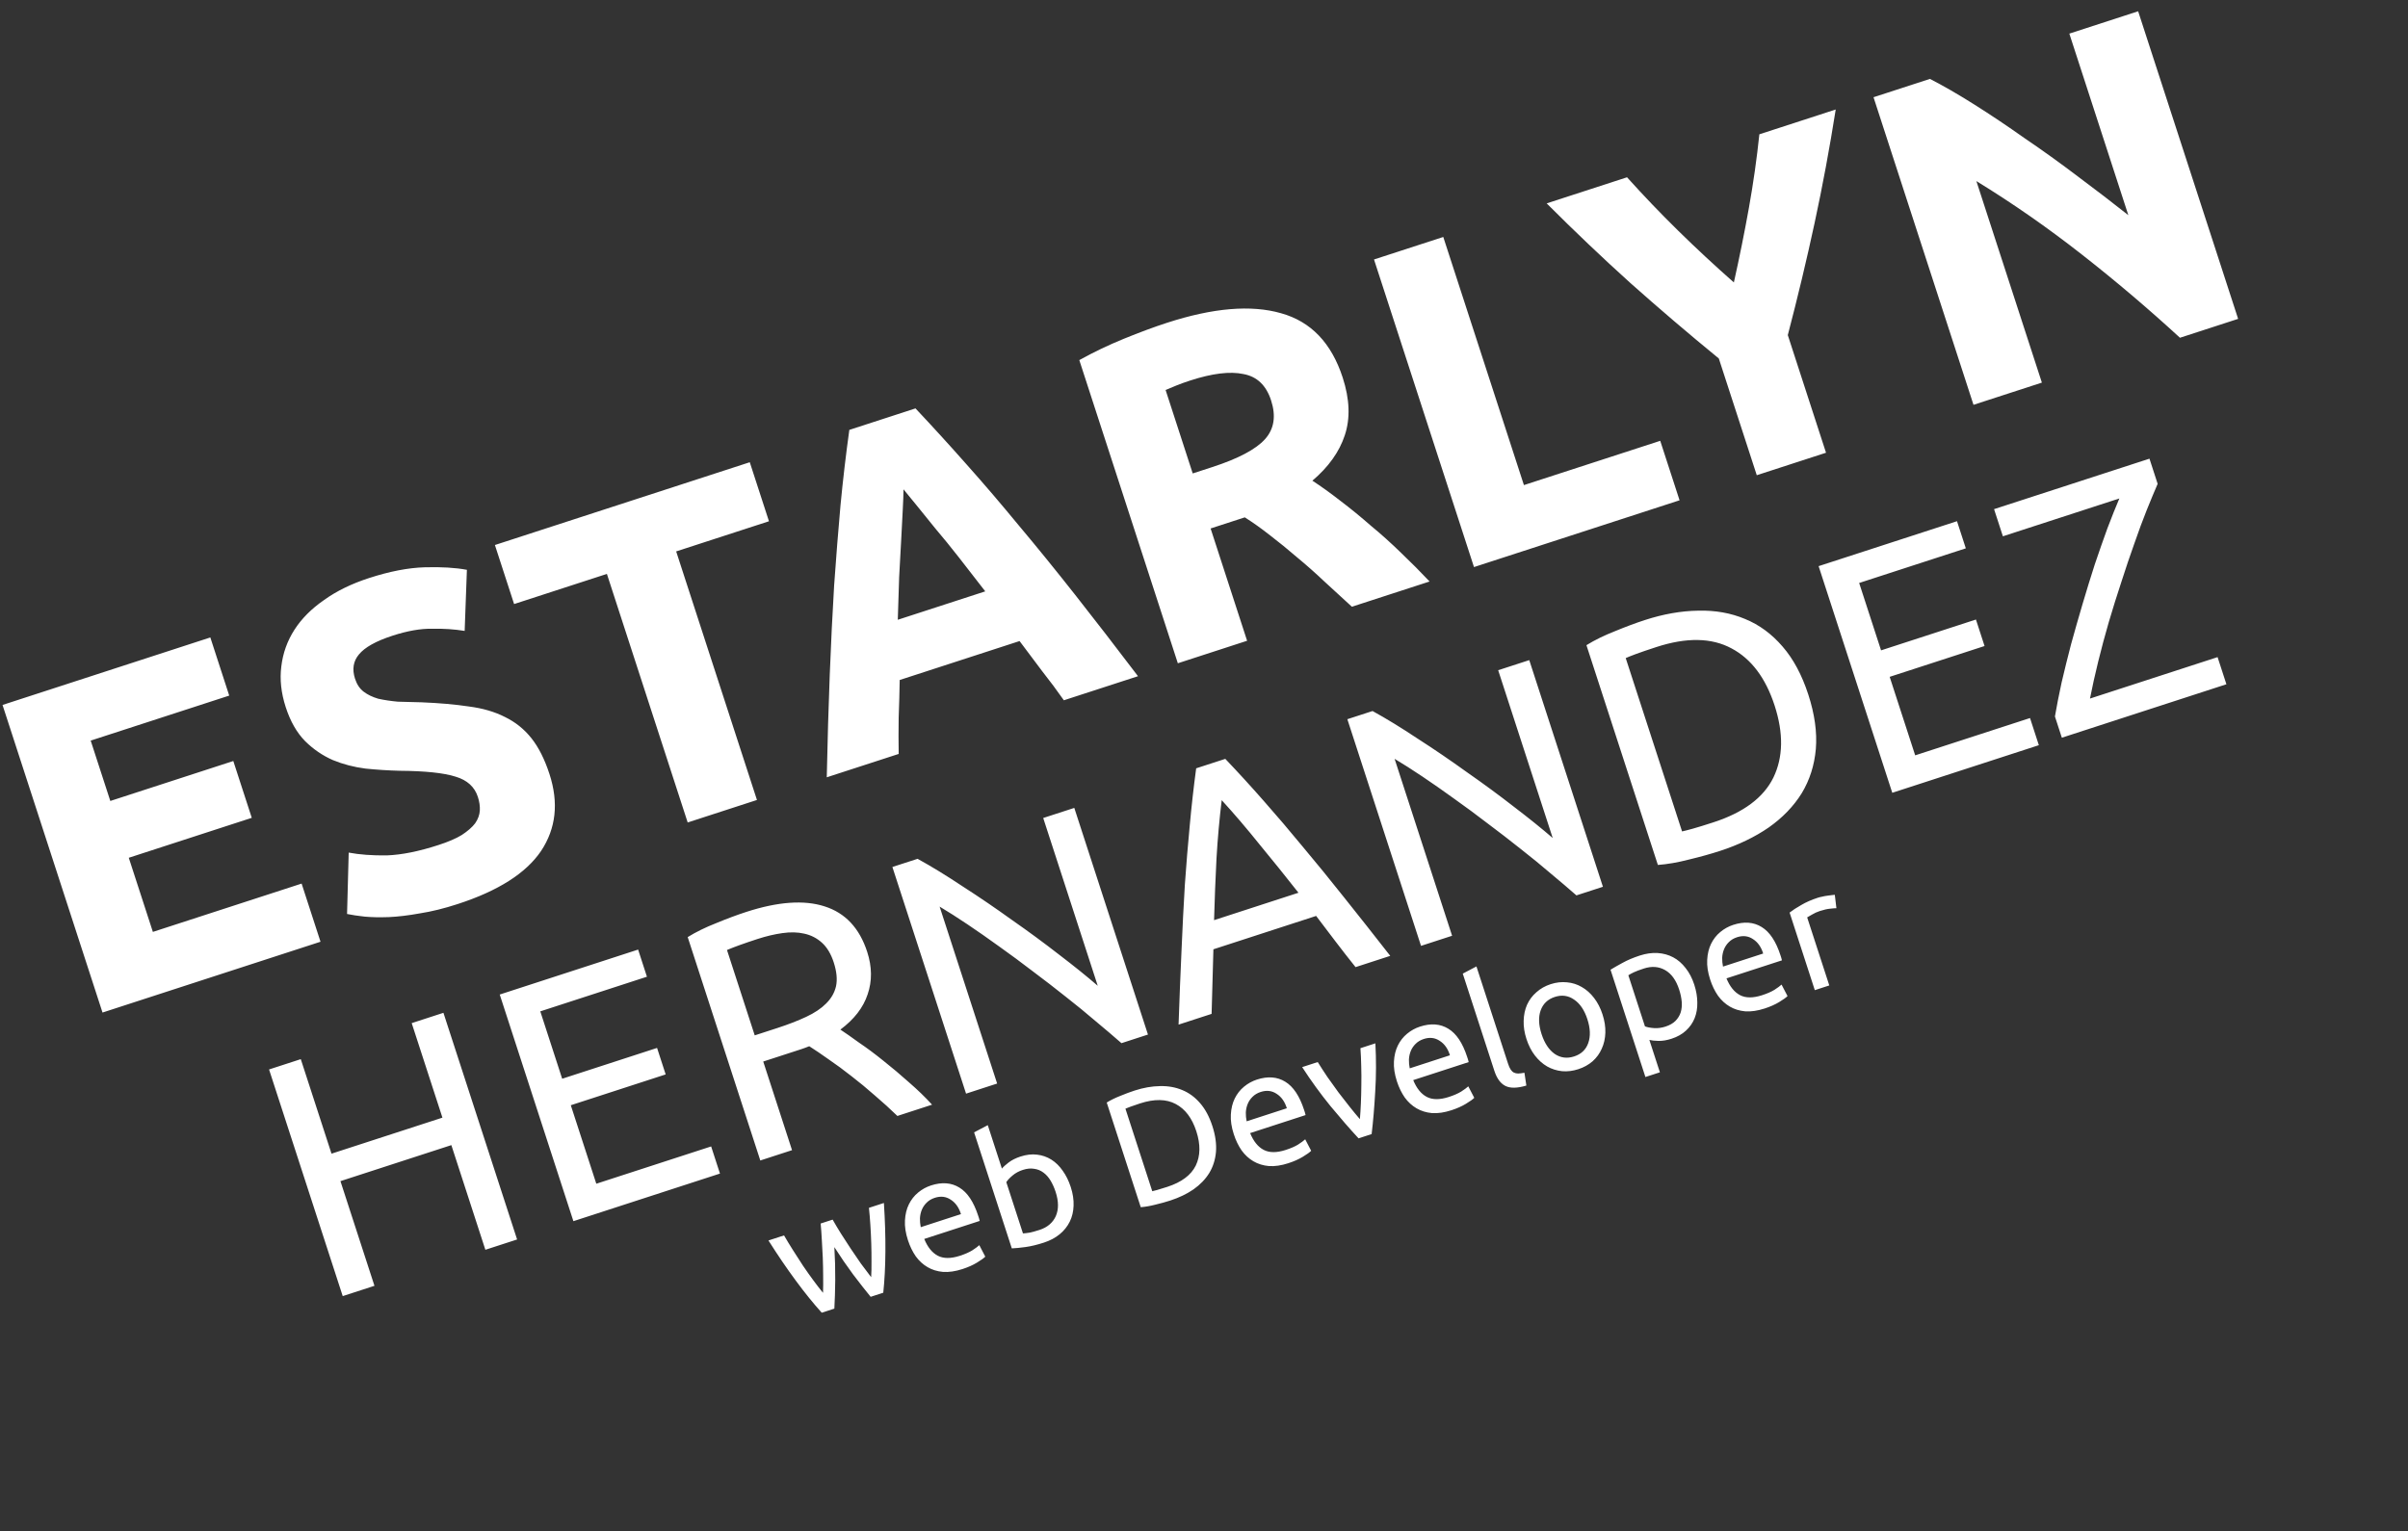 <svg width="294" height="187" viewBox="0 0 294 187" fill="none" xmlns="http://www.w3.org/2000/svg">
    <rect x="0" y="0" width="294" height="187" fill="#333333" stroke="none"/>
    <path
        d="M12.516 123.664L0.309 86.097L25.68 77.853L27.987 84.955L11.073 90.451L13.469 97.823L28.485 92.944L30.74 99.883L15.723 104.762L18.665 113.815L36.825 107.914L39.133 115.016L12.516 123.664ZM53.541 103.202C54.733 102.815 55.68 102.408 56.38 101.98C57.105 101.505 57.649 101.029 58.013 100.551C58.366 100.037 58.556 99.515 58.584 98.987C58.612 98.458 58.532 97.905 58.344 97.327C57.945 96.098 57.038 95.274 55.623 94.855C54.197 94.399 51.921 94.159 48.797 94.136C47.427 94.101 46.04 94.013 44.635 93.87C43.218 93.691 41.887 93.344 40.641 92.83C39.384 92.28 38.254 91.508 37.252 90.515C36.238 89.486 35.45 88.104 34.886 86.369C34.322 84.635 34.143 82.975 34.347 81.39C34.54 79.769 35.074 78.277 35.949 76.914C36.825 75.551 38.03 74.34 39.564 73.282C41.086 72.188 42.914 71.295 45.046 70.602C47.576 69.78 49.85 69.341 51.87 69.284C53.889 69.227 55.601 69.33 57.005 69.593L56.732 77.054C55.507 76.852 54.18 76.764 52.75 76.789C51.344 76.766 49.738 77.049 47.931 77.636C45.907 78.293 44.537 79.058 43.822 79.93C43.13 80.754 42.973 81.744 43.348 82.9C43.572 83.587 43.922 84.113 44.4 84.477C44.878 84.841 45.471 85.128 46.178 85.337C46.91 85.499 47.708 85.619 48.572 85.698C49.462 85.729 50.429 85.754 51.474 85.774C53.66 85.863 55.594 86.034 57.274 86.287C58.943 86.504 60.4 86.93 61.645 87.564C62.926 88.186 64.007 89.054 64.888 90.166C65.769 91.278 66.502 92.738 67.09 94.545C68.229 98.05 67.886 101.178 66.063 103.928C64.228 106.642 60.835 108.804 55.883 110.412C54.221 110.953 52.686 111.332 51.278 111.549C49.883 111.803 48.614 111.956 47.471 112.007C46.366 112.047 45.38 112.027 44.516 111.948C43.687 111.858 42.973 111.75 42.373 111.626L42.574 104.129C43.894 104.379 45.45 104.493 47.24 104.471C49.056 104.4 51.156 103.978 53.541 103.202ZM91.542 56.453L93.885 63.663L82.555 67.345L92.419 97.702L83.962 100.45L74.098 70.093L62.768 73.774L60.425 66.564L91.542 56.453ZM129.89 85.527C129.07 84.355 128.184 83.165 127.231 81.956C126.315 80.735 125.399 79.515 124.483 78.294L109.847 83.05C109.823 84.576 109.781 86.108 109.722 87.645C109.698 89.171 109.699 90.649 109.724 92.08L100.942 94.933C101.036 90.427 101.158 86.252 101.307 82.408C101.457 78.564 101.634 74.93 101.841 71.507C102.083 68.072 102.342 64.811 102.618 61.725C102.918 58.591 103.278 55.517 103.697 52.504L111.775 49.879C113.849 52.082 115.929 54.363 118.014 56.722C120.087 59.045 122.213 61.531 124.392 64.179C126.607 66.816 128.905 69.645 131.286 72.668C133.666 75.69 136.219 78.996 138.943 82.586L129.89 85.527ZM110.312 59.764C110.307 60.365 110.277 61.194 110.221 62.251C110.165 63.308 110.101 64.528 110.031 65.909C109.96 67.29 109.876 68.816 109.78 70.486C109.719 72.143 109.664 73.879 109.614 75.694L120.293 72.224C119.187 70.785 118.122 69.413 117.098 68.108C116.075 66.802 115.11 65.617 114.205 64.553C113.336 63.477 112.568 62.527 111.901 61.705C111.235 60.883 110.705 60.236 110.312 59.764ZM142.463 39.429C148.101 37.597 152.749 37.206 156.406 38.255C160.051 39.268 162.561 41.889 163.935 46.117C164.792 48.755 164.877 51.105 164.188 53.167C163.524 55.181 162.206 57.027 160.234 58.707C161.299 59.4 162.446 60.225 163.676 61.184C164.895 62.107 166.119 63.108 167.349 64.186C168.603 65.217 169.844 66.332 171.073 67.531C172.29 68.694 173.447 69.856 174.543 71.019L165.056 74.101C163.971 73.095 162.861 72.077 161.727 71.047C160.629 70.006 159.507 69.012 158.361 68.066C157.25 67.108 156.164 66.222 155.1 65.409C154.025 64.56 152.985 63.819 151.981 63.186L147.807 64.543L152.263 78.258L143.806 81.006L131.776 43.98C133.501 43.02 135.317 42.15 137.221 41.372C139.162 40.581 140.909 39.934 142.463 39.429ZM145.294 46.48C144.68 46.68 144.125 46.88 143.631 47.08C143.173 47.269 142.733 47.452 142.311 47.629L145.622 57.821L148.008 57.046C151.188 56.012 153.336 54.875 154.451 53.634C155.566 52.392 155.812 50.814 155.19 48.898C154.591 47.055 153.463 45.983 151.807 45.682C150.175 45.333 148.004 45.599 145.294 46.48ZM202.703 53.838L205.063 61.102L179.964 69.257L167.757 31.69L176.214 28.942L186.06 59.245L202.703 53.838ZM211.693 34.495C212.377 31.436 212.989 28.4 213.529 25.388C214.068 22.376 214.494 19.381 214.805 16.403L224.129 13.373C223.384 18.09 222.526 22.704 221.554 27.215C220.583 31.727 219.49 36.297 218.278 40.926L222.945 55.292L214.489 58.039L209.856 43.782C206.154 40.75 202.56 37.682 199.075 34.58C195.625 31.465 192.213 28.218 188.838 24.84L198.65 21.652C200.652 23.878 202.738 26.057 204.909 28.189C207.08 30.32 209.341 32.422 211.693 34.495ZM266.158 41.251C262.339 37.737 258.339 34.342 254.158 31.066C249.977 27.789 245.692 24.807 241.302 22.117L249.299 46.729L240.95 49.441L228.744 11.874L235.629 9.637C237.209 10.442 239.003 11.477 241.013 12.742C243.022 14.007 245.09 15.393 247.218 16.899C249.37 18.357 251.533 19.912 253.708 21.563C255.871 23.177 257.92 24.749 259.855 26.278L252.651 4.106L261.053 1.376L273.26 38.944L266.158 41.251ZM50.266 124.956L54.14 123.697L63.135 151.379L59.26 152.638L55.107 139.856L41.566 144.255L45.719 157.038L41.844 158.296L32.85 130.615L36.724 129.356L40.475 140.9L54.017 136.5L50.266 124.956ZM70.008 149.145L61.014 121.464L77.91 115.974L78.987 119.289L65.966 123.52L68.639 131.749L80.223 127.985L81.274 131.221L69.691 134.984L72.805 144.571L86.826 140.016L87.903 143.331L70.008 149.145ZM102.605 125.747C103.204 126.141 103.966 126.674 104.891 127.345C105.833 127.981 106.824 128.719 107.862 129.559C108.892 130.373 109.926 131.244 110.964 132.173C112.028 133.093 112.973 134.008 113.799 134.917L109.565 136.293C108.703 135.454 107.784 134.619 106.808 133.788C105.858 132.949 104.912 132.167 103.97 131.442C103.019 130.691 102.09 130.007 101.183 129.389C100.302 128.762 99.509 128.225 98.804 127.777C98.467 127.916 98.112 128.046 97.739 128.167C97.393 128.28 97.033 128.397 96.66 128.518L93.185 129.647L96.702 140.472L92.828 141.731L83.963 114.449C84.969 113.828 86.124 113.261 87.43 112.749C88.753 112.201 89.974 111.745 91.093 111.382C94.98 110.118 98.174 109.89 100.674 110.697C103.2 111.496 104.935 113.346 105.878 116.249C106.475 118.086 106.493 119.818 105.932 121.443C105.397 123.059 104.288 124.494 102.605 125.747ZM92.515 114.673C90.864 115.21 89.612 115.661 88.76 116.026L92.147 126.451L94.903 125.556C96.235 125.123 97.411 124.667 98.433 124.188C99.455 123.709 100.265 123.166 100.863 122.56C101.487 121.945 101.891 121.239 102.074 120.444C102.249 119.622 102.154 118.651 101.791 117.533C101.453 116.494 100.973 115.694 100.348 115.131C99.724 114.568 99 114.2 98.178 114.025C97.383 113.842 96.493 113.822 95.509 113.965C94.552 114.1 93.554 114.336 92.515 114.673ZM136.923 127.404C136.017 126.609 134.979 125.724 133.808 124.75C132.665 123.767 131.441 122.766 130.139 121.747C128.827 120.701 127.472 119.655 126.072 118.608C124.698 117.553 123.342 116.551 122.004 115.602C120.656 114.627 119.362 113.723 118.119 112.89C116.877 112.057 115.745 111.335 114.722 110.726L121.744 132.335L117.949 133.568L108.955 105.887L112.031 104.888C113.715 105.812 115.552 106.938 117.544 108.263C119.553 109.554 121.557 110.919 123.556 112.36C125.573 113.765 127.488 115.175 129.301 116.587C131.141 117.991 132.717 119.261 134.027 120.395L127.369 99.904L131.164 98.671L140.158 126.352L136.923 127.404ZM165.504 118.117C164.662 117.066 163.856 116.032 163.084 115.017C162.304 113.975 161.506 112.924 160.691 111.864L148.148 115.94L147.929 123.827L143.895 125.138C144.008 121.863 144.128 118.836 144.256 116.056C144.374 113.25 144.51 110.586 144.662 108.064C144.84 105.532 145.04 103.112 145.261 100.803C145.474 98.467 145.735 96.144 146.045 93.836L149.6 92.681C151.207 94.366 152.784 96.092 154.329 97.857C155.865 99.595 157.436 101.44 159.042 103.391C160.674 105.334 162.363 107.405 164.108 109.606C165.845 111.779 167.722 114.158 169.739 116.741L165.504 118.117ZM158.534 109.032C156.929 106.992 155.35 105.032 153.797 103.152C152.262 101.237 150.717 99.427 149.163 97.725C148.88 100.025 148.667 102.405 148.524 104.865C148.4 107.291 148.301 109.796 148.228 112.381L158.534 109.032ZM192.47 109.355C191.564 108.56 190.526 107.676 189.356 106.702C188.212 105.719 186.989 104.718 185.686 103.699C184.375 102.653 183.019 101.606 181.619 100.56C180.246 99.504 178.89 98.502 177.551 97.554C176.204 96.578 174.909 95.674 173.667 94.841C172.425 94.008 171.292 93.287 170.27 92.677L177.291 114.287L173.497 115.52L164.502 87.838L167.578 86.839C169.262 87.764 171.1 88.889 173.091 90.215C175.1 91.505 177.104 92.871 179.103 94.311C181.12 95.717 183.036 97.126 184.849 98.539C186.689 99.943 188.264 101.212 189.575 102.347L182.917 81.855L186.712 80.622L195.706 108.304L192.47 109.355ZM220.783 84.832C221.561 87.228 221.868 89.44 221.702 91.466C221.527 93.466 220.951 95.273 219.974 96.886C218.988 98.472 217.645 99.865 215.944 101.065C214.235 102.239 212.249 103.194 209.985 103.929C208.867 104.292 207.611 104.641 206.219 104.976C204.861 105.329 203.593 105.55 202.415 105.638L193.693 78.795C194.699 78.174 195.854 77.608 197.16 77.095C198.483 76.547 199.704 76.092 200.823 75.728C203.086 74.993 205.258 74.611 207.339 74.582C209.412 74.527 211.317 74.865 213.056 75.595C214.786 76.299 216.314 77.422 217.639 78.964C218.956 80.479 220.004 82.435 220.783 84.832ZM209.202 100.43C212.877 99.236 215.317 97.413 216.522 94.96C217.718 92.481 217.767 89.551 216.668 86.169C215.569 82.787 213.812 80.458 211.395 79.182C208.97 77.88 205.92 77.826 202.245 79.02C201.153 79.374 200.306 79.665 199.702 79.89C199.125 80.107 198.72 80.268 198.489 80.373L205.368 101.543C205.617 101.492 206.038 101.384 206.632 101.221C207.254 101.048 208.11 100.785 209.202 100.43ZM231.034 96.825L222.04 69.144L238.936 63.654L240.013 66.969L226.991 71.2L229.665 79.429L241.249 75.665L242.3 78.9L230.716 82.664L233.831 92.251L247.852 87.695L248.929 91.011L231.034 96.825ZM263.434 59.094C263.047 59.985 262.6 61.058 262.095 62.311C261.607 63.53 261.106 64.885 260.59 66.377C260.065 67.843 259.54 69.398 259.014 71.041C258.479 72.657 257.966 74.296 257.475 75.957C257.003 77.582 256.57 79.195 256.177 80.795C255.784 82.394 255.449 83.902 255.173 85.316L270.751 80.255L271.829 83.57L251.737 90.098L250.893 87.502C251.106 86.255 251.378 84.871 251.708 83.351C252.065 81.822 252.453 80.253 252.873 78.645C253.319 77.028 253.787 75.389 254.278 73.728C254.769 72.067 255.264 70.463 255.762 68.918C256.288 67.363 256.799 65.902 257.297 64.533C257.821 63.156 258.308 61.937 258.759 60.878L244.539 65.499L243.461 62.183L262.435 56.018L263.434 59.094ZM106.301 158.383C105.649 157.585 104.931 156.669 104.146 155.634C103.369 154.582 102.61 153.476 101.869 152.315C101.951 153.69 101.987 155.031 101.977 156.338C101.963 157.633 101.927 158.794 101.869 159.823L100.328 160.323C99.32 159.207 98.266 157.902 97.164 156.409C96.062 154.917 94.948 153.281 93.823 151.501L95.726 150.883C96.046 151.438 96.408 152.035 96.812 152.675C97.217 153.315 97.627 153.953 98.044 154.588C98.474 155.22 98.901 155.824 99.327 156.401C99.752 156.977 100.139 157.476 100.486 157.896C100.507 157.23 100.513 156.534 100.501 155.809C100.499 155.067 100.483 154.329 100.455 153.595C100.423 152.848 100.384 152.125 100.339 151.424C100.302 150.707 100.254 150.043 100.196 149.431L101.66 148.955C101.96 149.489 102.299 150.058 102.678 150.664C103.053 151.257 103.447 151.865 103.86 152.488C104.268 153.099 104.683 153.707 105.104 154.313C105.534 154.902 105.954 155.46 106.363 155.986C106.397 155.442 106.41 154.814 106.403 154.101C106.408 153.385 106.399 152.645 106.375 151.881C106.352 151.118 106.315 150.359 106.266 149.604C106.217 148.848 106.159 148.152 106.092 147.515L107.918 146.922C108.054 149.023 108.115 151.001 108.101 152.856C108.087 154.711 108 156.386 107.841 157.882L106.301 158.383ZM110.85 151.458C110.566 150.583 110.446 149.781 110.489 149.052C110.528 148.31 110.687 147.655 110.966 147.088C111.244 146.521 111.621 146.041 112.096 145.648C112.571 145.256 113.094 144.967 113.665 144.781C114.996 144.349 116.153 144.435 117.135 145.042C118.113 145.635 118.878 146.781 119.43 148.481C119.455 148.557 119.488 148.658 119.529 148.785C119.566 148.899 119.595 149.009 119.615 149.115L112.844 151.315C113.253 152.317 113.805 153 114.498 153.364C115.191 153.727 116.089 153.73 117.192 153.372C117.813 153.17 118.317 152.95 118.702 152.713C119.096 152.458 119.385 152.246 119.567 152.074L120.297 153.477C120.118 153.662 119.777 153.906 119.273 154.21C118.781 154.51 118.193 154.771 117.509 154.993C116.646 155.273 115.857 155.39 115.141 155.342C114.433 155.278 113.802 155.083 113.248 154.758C112.693 154.434 112.214 153.994 111.809 153.438C111.413 152.866 111.093 152.206 110.85 151.458ZM117.326 148.281C117.079 147.478 116.664 146.891 116.08 146.52C115.506 146.132 114.857 146.055 114.134 146.29C113.728 146.422 113.394 146.622 113.13 146.89C112.875 147.141 112.681 147.428 112.548 147.752C112.415 148.075 112.339 148.423 112.319 148.793C112.312 149.16 112.345 149.521 112.418 149.876L117.326 148.281ZM122.325 142.724C122.495 142.515 122.771 142.264 123.153 141.972C123.547 141.675 124.03 141.434 124.6 141.249C125.311 141.018 125.979 140.941 126.607 141.018C127.247 141.09 127.832 141.293 128.361 141.625C128.89 141.958 129.352 142.411 129.748 142.983C130.157 143.551 130.485 144.216 130.732 144.977C130.992 145.775 131.106 146.537 131.076 147.262C131.053 147.971 130.899 148.617 130.612 149.201C130.325 149.784 129.916 150.296 129.386 150.734C128.855 151.173 128.21 151.516 127.449 151.763C126.625 152.031 125.877 152.211 125.206 152.303C124.535 152.395 123.978 152.45 123.535 152.467L118.931 138.297L120.601 137.417L122.325 142.724ZM124.896 150.637C125.09 150.63 125.354 150.601 125.687 150.548C126.029 150.479 126.441 150.366 126.923 150.21C127.874 149.901 128.534 149.343 128.903 148.536C129.267 147.717 129.262 146.73 128.887 145.576C128.723 145.069 128.517 144.61 128.272 144.199C128.026 143.788 127.738 143.461 127.406 143.218C127.071 142.963 126.691 142.806 126.265 142.748C125.848 142.673 125.386 142.718 124.879 142.883C124.397 143.039 123.98 143.266 123.628 143.563C123.276 143.859 123.021 144.132 122.863 144.379L124.896 150.637ZM148.023 137.529C148.394 138.67 148.54 139.723 148.461 140.688C148.378 141.64 148.104 142.501 147.638 143.269C147.169 144.024 146.529 144.688 145.72 145.259C144.906 145.818 143.96 146.272 142.882 146.623C142.349 146.796 141.752 146.962 141.088 147.121C140.442 147.289 139.838 147.394 139.277 147.437L135.124 134.654C135.603 134.359 136.153 134.089 136.774 133.845C137.405 133.584 137.986 133.367 138.519 133.194C139.597 132.844 140.631 132.662 141.622 132.648C142.609 132.622 143.516 132.783 144.344 133.13C145.168 133.466 145.896 134 146.527 134.735C147.154 135.456 147.653 136.388 148.023 137.529ZM142.509 144.956C144.259 144.388 145.421 143.52 145.995 142.352C146.564 141.171 146.588 139.776 146.064 138.165C145.541 136.555 144.704 135.446 143.553 134.838C142.399 134.218 140.946 134.193 139.196 134.761C138.676 134.93 138.273 135.068 137.985 135.176C137.71 135.279 137.518 135.356 137.408 135.405L140.683 145.487C140.802 145.462 141.002 145.411 141.285 145.333C141.581 145.251 141.989 145.125 142.509 144.956ZM150.639 138.53C150.354 137.655 150.234 136.853 150.277 136.124C150.317 135.382 150.476 134.727 150.754 134.16C151.032 133.593 151.409 133.113 151.884 132.72C152.36 132.328 152.883 132.039 153.453 131.853C154.785 131.421 155.941 131.507 156.923 132.114C157.901 132.707 158.666 133.853 159.219 135.553C159.243 135.629 159.276 135.73 159.317 135.857C159.355 135.971 159.383 136.081 159.403 136.186L152.632 138.387C153.042 139.389 153.593 140.072 154.286 140.436C154.979 140.799 155.877 140.802 156.98 140.444C157.602 140.242 158.105 140.022 158.491 139.785C158.885 139.53 159.173 139.318 159.356 139.146L160.085 140.549C159.907 140.734 159.565 140.978 159.061 141.282C158.57 141.581 157.982 141.843 157.297 142.065C156.435 142.345 155.645 142.462 154.929 142.414C154.221 142.35 153.59 142.155 153.036 141.83C152.482 141.506 152.002 141.066 151.598 140.51C151.201 139.938 150.882 139.278 150.639 138.53ZM157.114 135.353C156.867 134.55 156.452 133.963 155.869 133.592C155.294 133.204 154.645 133.127 153.922 133.362C153.517 133.494 153.182 133.694 152.919 133.962C152.664 134.213 152.47 134.5 152.336 134.824C152.203 135.147 152.127 135.495 152.107 135.865C152.1 136.232 152.133 136.593 152.206 136.948L157.114 135.353ZM167.925 127.424C168.032 129.437 168.025 131.401 167.905 133.319C167.798 135.232 167.652 136.962 167.467 138.508L165.87 139.027C164.812 137.885 163.67 136.574 162.446 135.093C161.235 133.608 160.081 132.02 158.985 130.329L160.887 129.711C161.241 130.283 161.635 130.891 162.068 131.535C162.511 132.163 162.959 132.788 163.414 133.411C163.877 134.018 164.335 134.605 164.786 135.174C165.237 135.742 165.653 136.245 166.033 136.682C166.084 136.105 166.125 135.454 166.155 134.729C166.186 134.004 166.204 133.262 166.21 132.503C166.224 131.727 166.22 130.958 166.196 130.194C166.181 129.414 166.148 128.689 166.099 128.018L167.925 127.424ZM170.551 132.06C170.267 131.185 170.147 130.383 170.19 129.654C170.229 128.912 170.388 128.257 170.667 127.69C170.945 127.123 171.322 126.643 171.797 126.25C172.272 125.858 172.795 125.569 173.366 125.383C174.697 124.95 175.854 125.037 176.836 125.643C177.814 126.237 178.579 127.383 179.131 129.083C179.156 129.159 179.189 129.26 179.23 129.387C179.267 129.501 179.296 129.611 179.316 129.716L172.545 131.917C172.955 132.919 173.506 133.602 174.199 133.966C174.892 134.329 175.79 134.332 176.893 133.974C177.515 133.772 178.018 133.552 178.403 133.315C178.798 133.06 179.086 132.848 179.268 132.676L179.998 134.079C179.819 134.264 179.478 134.508 178.974 134.812C178.483 135.111 177.894 135.373 177.21 135.595C176.347 135.875 175.558 135.992 174.842 135.944C174.134 135.88 173.503 135.685 172.949 135.36C172.395 135.036 171.915 134.596 171.51 134.04C171.114 133.468 170.794 132.808 170.551 132.06ZM177.027 128.883C176.78 128.08 176.365 127.493 175.781 127.122C175.207 126.734 174.558 126.657 173.835 126.892C173.429 127.024 173.095 127.224 172.831 127.492C172.576 127.743 172.382 128.03 172.249 128.354C172.116 128.677 172.04 129.025 172.02 129.395C172.013 129.762 172.046 130.123 172.119 130.478L177.027 128.883ZM186.358 132.581C185.259 132.91 184.409 132.926 183.809 132.631C183.208 132.335 182.755 131.718 182.45 130.78L178.594 118.911L180.264 118.032L184.126 129.92C184.221 130.212 184.325 130.444 184.437 130.618C184.55 130.792 184.682 130.917 184.833 130.994C184.984 131.071 185.165 131.111 185.376 131.112C185.583 131.101 185.832 131.069 186.123 131.017L186.358 132.581ZM195.654 123.882C195.909 124.669 196.026 125.416 196.003 126.124C195.981 126.832 195.835 127.483 195.565 128.075C195.307 128.663 194.935 129.177 194.446 129.616C193.954 130.042 193.372 130.365 192.7 130.583C192.028 130.802 191.367 130.883 190.718 130.827C190.065 130.759 189.455 130.565 188.888 130.244C188.334 129.92 187.84 129.477 187.406 128.918C186.972 128.358 186.627 127.685 186.371 126.898C186.12 126.125 186.005 125.384 186.028 124.676C186.046 123.955 186.184 123.3 186.441 122.712C186.711 122.119 187.092 121.61 187.585 121.184C188.073 120.745 188.653 120.416 189.325 120.198C189.997 119.979 190.66 119.904 191.313 119.972C191.962 120.028 192.563 120.218 193.117 120.543C193.684 120.863 194.187 121.31 194.625 121.882C195.059 122.442 195.402 123.109 195.654 123.882ZM193.809 124.482C193.446 123.366 192.906 122.567 192.189 122.085C191.48 121.586 190.694 121.477 189.832 121.757C188.97 122.038 188.392 122.59 188.099 123.414C187.815 124.221 187.854 125.183 188.216 126.299C188.579 127.415 189.115 128.222 189.823 128.721C190.541 129.203 191.331 129.304 192.193 129.023C193.055 128.743 193.629 128.199 193.913 127.392C194.206 126.568 194.171 125.598 193.809 124.482ZM205.015 120.862C204.64 119.708 204.067 118.913 203.294 118.477C202.522 118.041 201.66 117.977 200.709 118.286C200.176 118.459 199.764 118.614 199.472 118.751C199.193 118.884 198.972 119.005 198.811 119.113L200.838 125.352C201.112 125.46 201.478 125.53 201.937 125.563C202.397 125.596 202.867 125.534 203.349 125.378C203.856 125.213 204.259 124.984 204.556 124.691C204.862 124.381 205.078 124.031 205.203 123.64C205.324 123.236 205.365 122.802 205.327 122.338C205.284 121.861 205.18 121.369 205.015 120.862ZM206.86 120.262C207.103 121.01 207.226 121.734 207.23 122.434C207.245 123.13 207.137 123.768 206.905 124.348C206.673 124.928 206.319 125.436 205.844 125.871C205.381 126.302 204.794 126.632 204.084 126.863C203.514 127.048 202.982 127.137 202.488 127.129C202.008 127.117 201.637 127.076 201.376 127.007L202.662 130.963L200.893 131.538L196.634 118.433C197.02 118.195 197.505 117.918 198.089 117.602C198.682 117.27 199.39 116.969 200.215 116.701C200.976 116.454 201.699 116.352 202.386 116.395C203.073 116.439 203.705 116.612 204.28 116.916C204.855 117.219 205.362 117.658 205.801 118.23C206.247 118.786 206.601 119.463 206.86 120.262ZM208.798 119.633C208.514 118.758 208.393 117.956 208.437 117.226C208.476 116.485 208.635 115.83 208.913 115.263C209.192 114.696 209.568 114.216 210.044 113.823C210.519 113.431 211.042 113.141 211.613 112.956C212.944 112.523 214.101 112.61 215.083 113.216C216.061 113.81 216.826 114.956 217.378 116.656C217.403 116.732 217.436 116.833 217.477 116.96C217.514 117.074 217.543 117.184 217.563 117.289L210.791 119.49C211.201 120.492 211.753 121.175 212.445 121.539C213.138 121.902 214.037 121.905 215.14 121.547C215.761 121.345 216.265 121.125 216.65 120.888C217.044 120.633 217.332 120.42 217.515 120.249L218.244 121.652C218.066 121.836 217.725 122.081 217.221 122.385C216.729 122.684 216.141 122.946 215.456 123.168C214.594 123.448 213.805 123.565 213.088 123.517C212.38 123.453 211.749 123.258 211.195 122.933C210.641 122.609 210.162 122.169 209.757 121.613C209.361 121.041 209.041 120.381 208.798 119.633ZM215.273 116.456C215.026 115.653 214.611 115.066 214.028 114.695C213.453 114.307 212.805 114.23 212.082 114.465C211.676 114.597 211.341 114.797 211.078 115.064C210.823 115.316 210.629 115.603 210.496 115.927C210.363 116.25 210.286 116.597 210.266 116.968C210.259 117.335 210.293 117.696 210.366 118.051L215.273 116.456ZM221.946 109.641C222.098 109.591 222.273 109.548 222.472 109.512C222.679 109.459 222.883 109.42 223.086 109.396C223.284 109.36 223.466 109.336 223.63 109.325C223.803 109.296 223.932 109.283 224.017 109.283L224.213 110.923C224.057 110.917 223.804 110.937 223.453 110.98C223.112 111.007 222.687 111.103 222.18 111.268C221.85 111.375 221.533 111.52 221.228 111.703C220.931 111.87 220.737 111.982 220.643 112.041L223.344 120.353L221.575 120.928L218.498 111.455C218.867 111.167 219.341 110.858 219.921 110.53C220.497 110.188 221.172 109.892 221.946 109.641Z"
        fill="white" />
</svg>
    